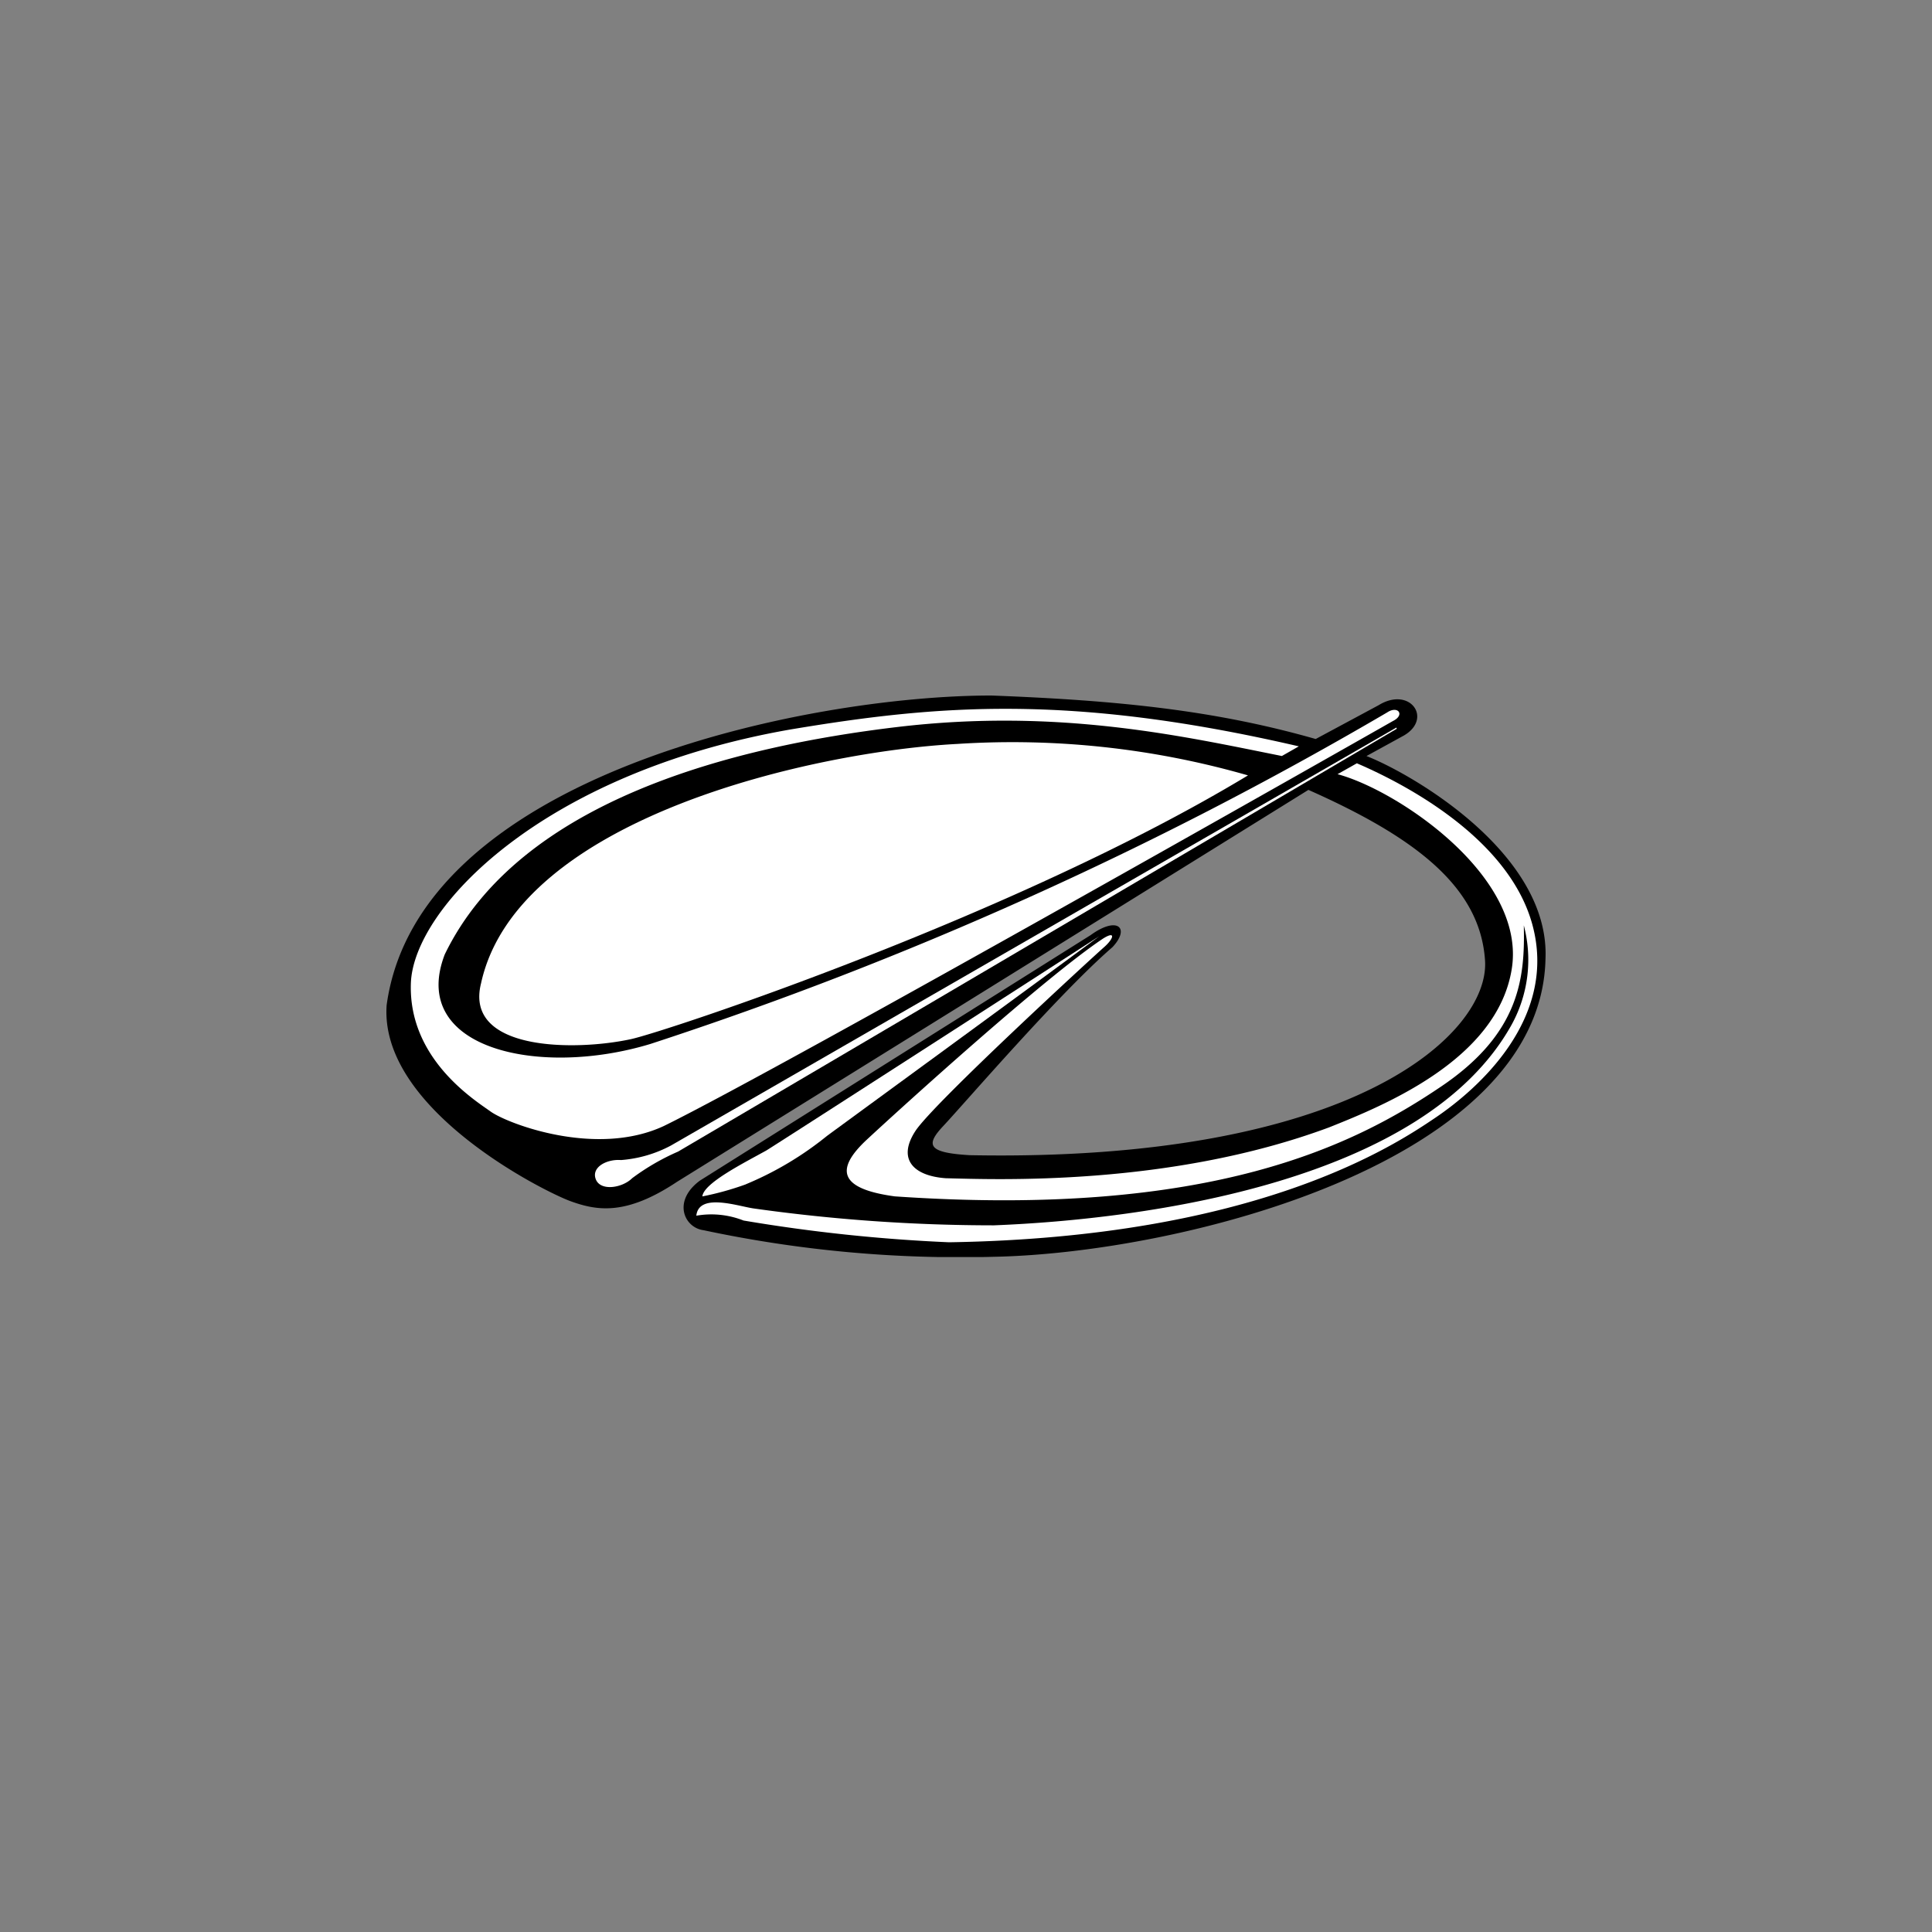<svg xmlns="http://www.w3.org/2000/svg" width="100" height="100"><rect width="100%" height="100%" fill="#808080" stroke="none"/><defs><clipPath id="a"><path data-name="사각형 301612" fill="none" d="M0 0h60v29.065H0z"/></clipPath></defs><g data-name="그룹 393596" transform="translate(20 36)" clip-path="url(#a)" fill-rule="evenodd"><path data-name="패스 793043" d="M31.319 0C21.677 0 1.64 4.134.012 16.03c-.376 5.383 8.14 9.642 9.518 10.143s2.879.75 5.509-1L47.723 4.884c5.635 2.5 8.891 5.071 9.142 8.828S50.1 24.17 30.192 23.792c-2.129-.126-2.317-.5-1.378-1.5 1.153-1.23 6.011-6.887 8.766-9.266.939-1 .251-1.628-1.127-.626L16.229 25.107c-1.441 1.064-.813 2.442.187 2.568a63.683 63.683 0 0015.027 1.376c9.705-.188 28.3-4.882 28.551-15.4.251-5.509-7.013-9.642-9.266-10.518l1.94-1.064c1.5-.876.313-2.567-1.314-1.566L48.1 2.251C42.842.751 37.834.251 31.321 0"/><path data-name="패스 793044" d="M44.593 4.133a44.118 44.118 0 00-15.027-1.628c-7.262.376-22.792 3.757-24.669 12.4-.876 3.506 4.884 3.506 7.765 2.88 1.751-.379 19.91-6.387 31.931-13.649" fill="#fff"/><path data-name="패스 793045" d="M52.107 1.315s-31.62 17.971-37.756 20.971c-3.507 1.628-8.077-.126-8.953-.75s-4.258-2.75-4.132-6.633S8.028 4.009 20.927 1.755c7.513-1.253 14.4-1.879 26.3.876l-.877.5c-5.01-1-11.521-2.5-19.911-1.5S6.902 5.386 3.02 13.402c-1.88 4.884 4.883 6.384 10.644 4.633A195.671 195.671 0 0051.795.878c.563-.378.938.124.312.437" fill="#fff"/><path data-name="패스 793046" d="M12.16 24.043a6.519 6.519 0 002.567-.75L52.278 1.658l.016.064L15.1 23.605a11.968 11.968 0 00-2.38 1.379c-.5.5-1.628.689-1.879.061s.564-1.063 1.316-1zm6.449 1.253a17.016 17.016 0 004.194-2.5c1.19-.878 11.145-8.142 14.088-10.333-1.252.814-16.216 10.457-17.217 11.081-1.127.629-3.258 1.691-3.319 2.381a15.1 15.1 0 002.254-.626" fill="#fff"/><path data-name="패스 793047" d="M16.042 26.923c.125-1.191 2.129-.5 2.943-.377a89.219 89.219 0 0012.461.877c7.89-.312 22.29-2.254 26.8-10.393a6.974 6.974 0 00.626-5.134c.062 2.694-.188 5.574-4.258 8.328-4.486 3.036-11.9 6.825-28.3 5.7-2.756-.375-3.194-1.314-1.44-2.943s9.2-8.39 12.21-10.394c.689-.438.564 0 .063.438s-8.828 8.077-9.767 9.517-.126 2.317 1.566 2.443c2.567.061 11.584.438 19.848-2.632 2.817-1.125 8.7-3.5 9.454-8.2.768-4.8-5.948-9.267-9.017-10.081l1-.564c1.753.752 7.764 3.569 9.078 8.328 1.354 4.915-2.881 8.575-5.011 10.015s-9.267 6.2-25.171 6.449a85.661 85.661 0 01-10.643-1.126 4.529 4.529 0 00-2.442-.25" fill="#fff"/></g></svg>